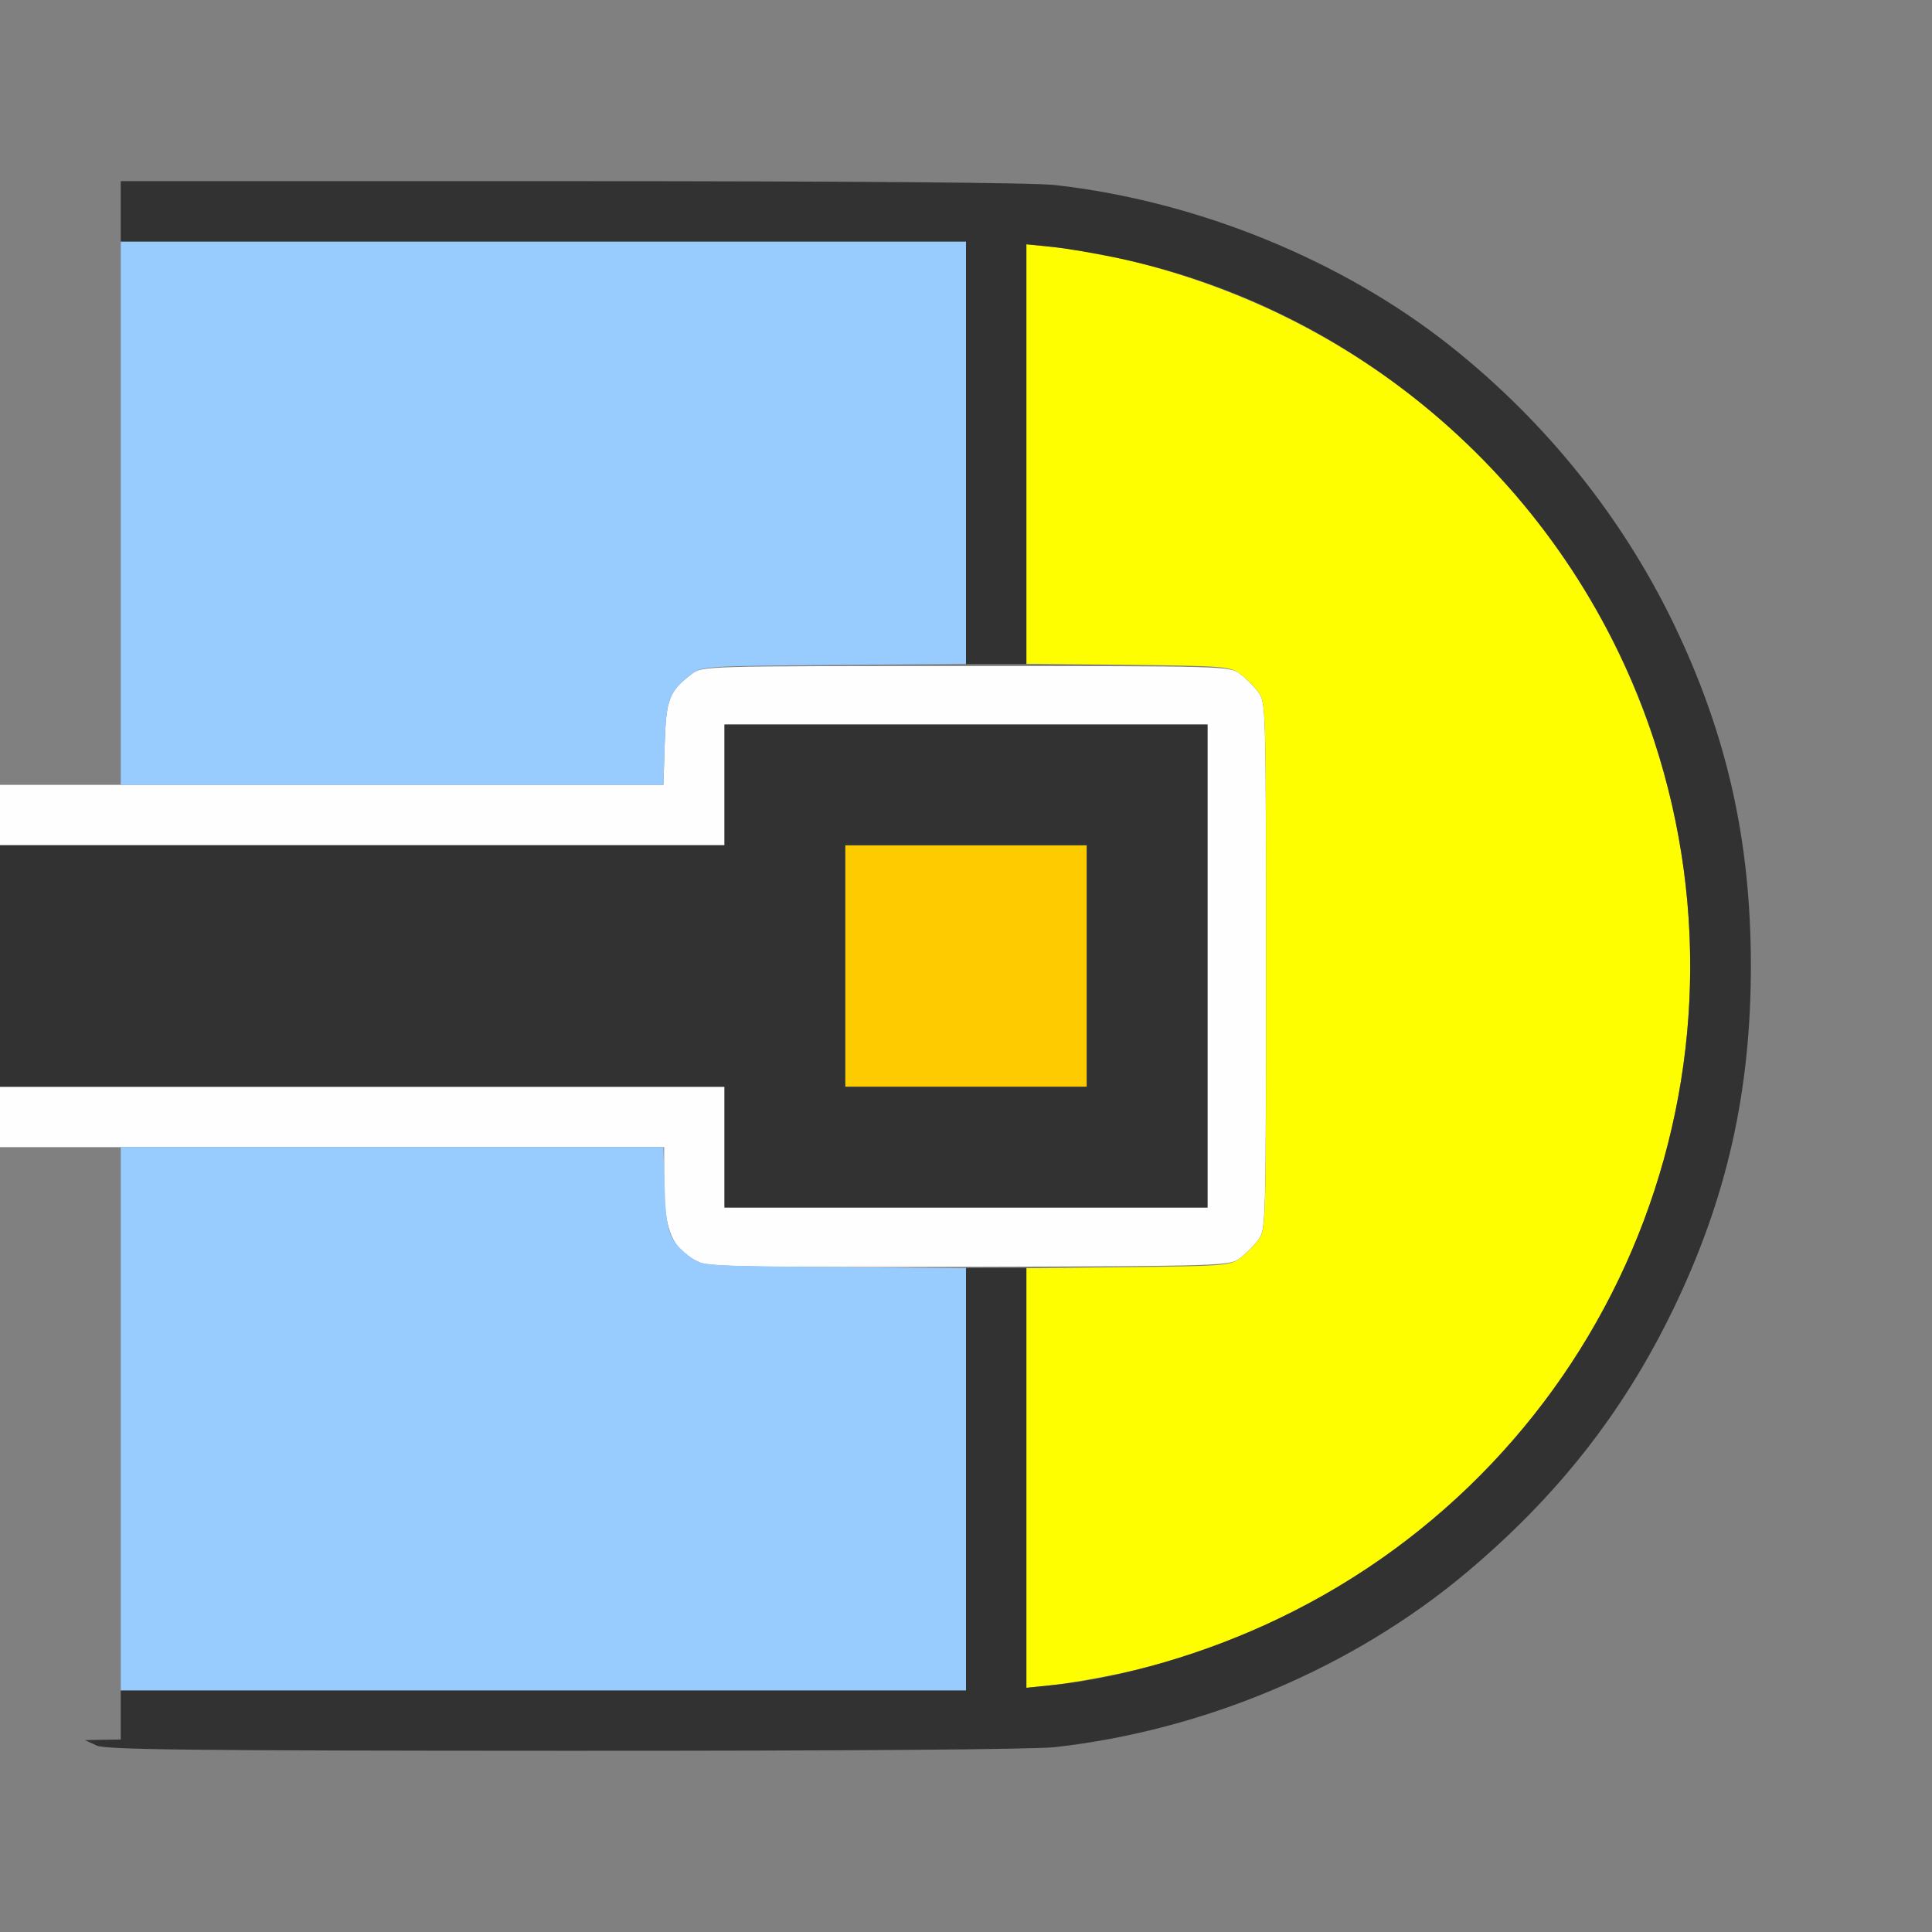 <?xml version="1.0" encoding="UTF-8" standalone="no"?>
<!-- Created with Inkscape (http://www.inkscape.org/) -->

<svg
   version="1.1"
   id="svg2"
   width="1600"
   height="1600"
   viewBox="0 0 1600 1600"
   sodipodi:docname="gp_caps_round.svg"
   inkscape:version="1.2.2 (732a01da63, 2022-12-09)"
   xmlns:inkscape="http://www.inkscape.org/namespaces/inkscape"
   xmlns:sodipodi="http://sodipodi.sourceforge.net/DTD/sodipodi-0.dtd"
   xmlns="http://www.w3.org/2000/svg"
   xmlns:svg="http://www.w3.org/2000/svg"
   xmlns:rdf="http://www.w3.org/1999/02/22-rdf-syntax-ns#"
   xmlns:cc="http://creativecommons.org/ns#"
   xmlns:dc="http://purl.org/dc/elements/1.1/">
  <rect x="0" y="0" width="1600" height="1600" fill="#808080" stroke="none"/>
  <defs
     id="defs6" />
  <sodipodi:namedview
     pagecolor="#808080"
     bordercolor="#666666"
     borderopacity="1"
     objecttolerance="10"
     gridtolerance="10"
     guidetolerance="10"
     inkscape:pageopacity="0"
     inkscape:pageshadow="2"
     inkscape:window-width="1993"
     inkscape:window-height="1009"
     id="namedview4"
     showgrid="false"
     inkscape:zoom="0.5"
     inkscape:cx="703"
     inkscape:cy="786"
     inkscape:window-x="-8"
     inkscape:window-y="-8"
     inkscape:window-maximized="1"
     inkscape:current-layer="GP_CAPS_ROUND"
     inkscape:showpageshadow="0"
     inkscape:pagecheckerboard="true"
     inkscape:deskcolor="#d1d1d1" />
  <g
     id="GP_CAPS_ROUND"
     transform="matrix(100,0,0,100,0,4.9999997e-5)"
     style="stroke-width:0.011">
    <path
       style="fill:none;stroke-width:0"
       d="M 0,12.75 V 9.5 H 0.5 1 v 2.453 2.453 l -0.148,0.003 -0.148,0.003 0.094,0.043 c 0.078,0.036 0.737,0.043 3.875,0.044 2.336,7.12e-4 3.889,-0.011 4.062,-0.03 1.244,-0.139 2.472,-0.659 3.406,-1.443 0.758,-0.636 1.305,-1.333 1.718,-2.188 0.442,-0.915 0.641,-1.797 0.641,-2.838 0,-1.041 -0.199,-1.922 -0.642,-2.84 C 13.433,4.28 12.8,3.493 12.016,2.869 11.117,2.154 9.915,1.664 8.734,1.532 8.562,1.513 7.016,1.5 4.727,1.5 L 1,1.5 V 4 6.5 H 0.5 0 V 3.25 0 h 8 8 v 8 8 H 8 0 Z"
       id="path829"
       inkscape:connector-curvature="0" />
    <path
       style="fill:#fefefe;stroke-width:0"
       d="M 5.797,10.456 C 5.571,10.355 5.5,10.197 5.5,9.795 V 9.5 H 2.75 0 V 9.25 9 H 3 6 V 9.5 10 h 2 2 V 8 6 H 8 6 V 6.5 7 H 3 0 V 6.75 6.5 H 2.747 5.494 L 5.505,6.158 C 5.516,5.789 5.544,5.72 5.731,5.58 5.816,5.516 5.844,5.516 8,5.516 c 2.156,0 2.184,7.937e-4 2.269,0.064 0.047,0.035 0.115,0.103 0.151,0.151 0.064,0.085 0.064,0.113 0.064,2.269 0,2.156 -7.94e-4,2.184 -0.064,2.269 -0.035,0.047 -0.103,0.115 -0.151,0.151 -0.085,0.063 -0.119,0.065 -2.232,0.071 -1.741,0.006 -2.164,-10e-4 -2.24,-0.035 z"
       id="path827"
       inkscape:connector-curvature="0" />
    <path
       style="fill:#98cbfe;stroke-width:0"
       d="M 1,11.75 V 9.5 h 2.247 2.247 l 0.011,0.342 c 0.011,0.369 0.039,0.439 0.226,0.578 0.083,0.062 0.131,0.065 1.178,0.073 L 8,10.502 V 12.251 14 H 4.5 1 Z M 1,4.25 V 2 H 4.5 8 v 1.749 1.749 l -1.092,0.009 C 5.862,5.515 5.813,5.518 5.731,5.58 5.544,5.72 5.516,5.789 5.505,6.158 L 5.494,6.5 H 3.247 1 Z"
       id="path825"
       inkscape:connector-curvature="0" />
    <path
       style="fill:#fefe00;stroke-width:0"
       d="m 8.5,12.24 v -1.737 l 0.842,-0.009 c 0.793,-0.009 0.846,-0.013 0.928,-0.074 0.047,-0.035 0.115,-0.103 0.151,-0.151 0.064,-0.085 0.064,-0.113 0.064,-2.269 0,-2.156 -7.94e-4,-2.184 -0.064,-2.269 C 10.385,5.683 10.317,5.615 10.269,5.58 10.188,5.519 10.135,5.515 9.342,5.506 L 8.5,5.497 V 3.76 2.023 l 0.211,0.022 c 0.585,0.06 1.276,0.263 1.878,0.552 2.72,1.304 4.047,4.41 3.109,7.275 -0.658,2.01 -2.366,3.547 -4.433,3.989 -0.189,0.04 -0.439,0.083 -0.555,0.095 L 8.5,13.977 Z"
       id="path823"
       inkscape:connector-curvature="0" />
    <path
       style="fill:#fecb00;stroke-width:0"
       d="M 7,8 V 7 H 8 9 V 8 9 H 8 7 Z"
       id="path821"
       inkscape:connector-curvature="0" />
    <path
       style="fill:#323232;stroke-width:0"
       d="m 0.797,14.454 -0.094,-0.043 0.148,-0.003 L 1,14.406 V 14.203 14 H 4.5 8 V 12.25 10.5 H 8.25 8.5 v 1.739 1.739 l 0.211,-0.022 C 9.296,13.896 9.987,13.693 10.589,13.404 13.309,12.101 14.636,8.994 13.698,6.129 13.04,4.119 11.332,2.582 9.266,2.139 9.076,2.099 8.827,2.056 8.711,2.044 L 8.5,2.023 V 3.761 5.5 H 8.25 8 V 3.75 2 H 4.5 1 V 1.75 1.5 l 3.727,2.563e-4 c 2.289,1.562e-4 3.835,0.012 4.008,0.032 1.18,0.132 2.382,0.622 3.281,1.337 0.785,0.624 1.417,1.412 1.842,2.291 0.443,0.918 0.642,1.798 0.642,2.84 0,1.04 -0.199,1.922 -0.641,2.838 -0.413,0.855 -0.96,1.552 -1.718,2.188 -0.934,0.783 -2.163,1.304 -3.406,1.443 -0.174,0.019 -1.727,0.031 -4.062,0.03 -3.138,-9.56e-4 -3.797,-0.009 -3.875,-0.044 z M 6,9.5 V 9 H 3 0 V 8 7 H 3 6 V 6.5 6 h 2 2 v 2 2 H 8 6 Z M 9,8 V 7 H 8 7 v 1 1 h 1 1 z"
       id="path819"
       inkscape:connector-curvature="0" />
  </g>
</svg>
